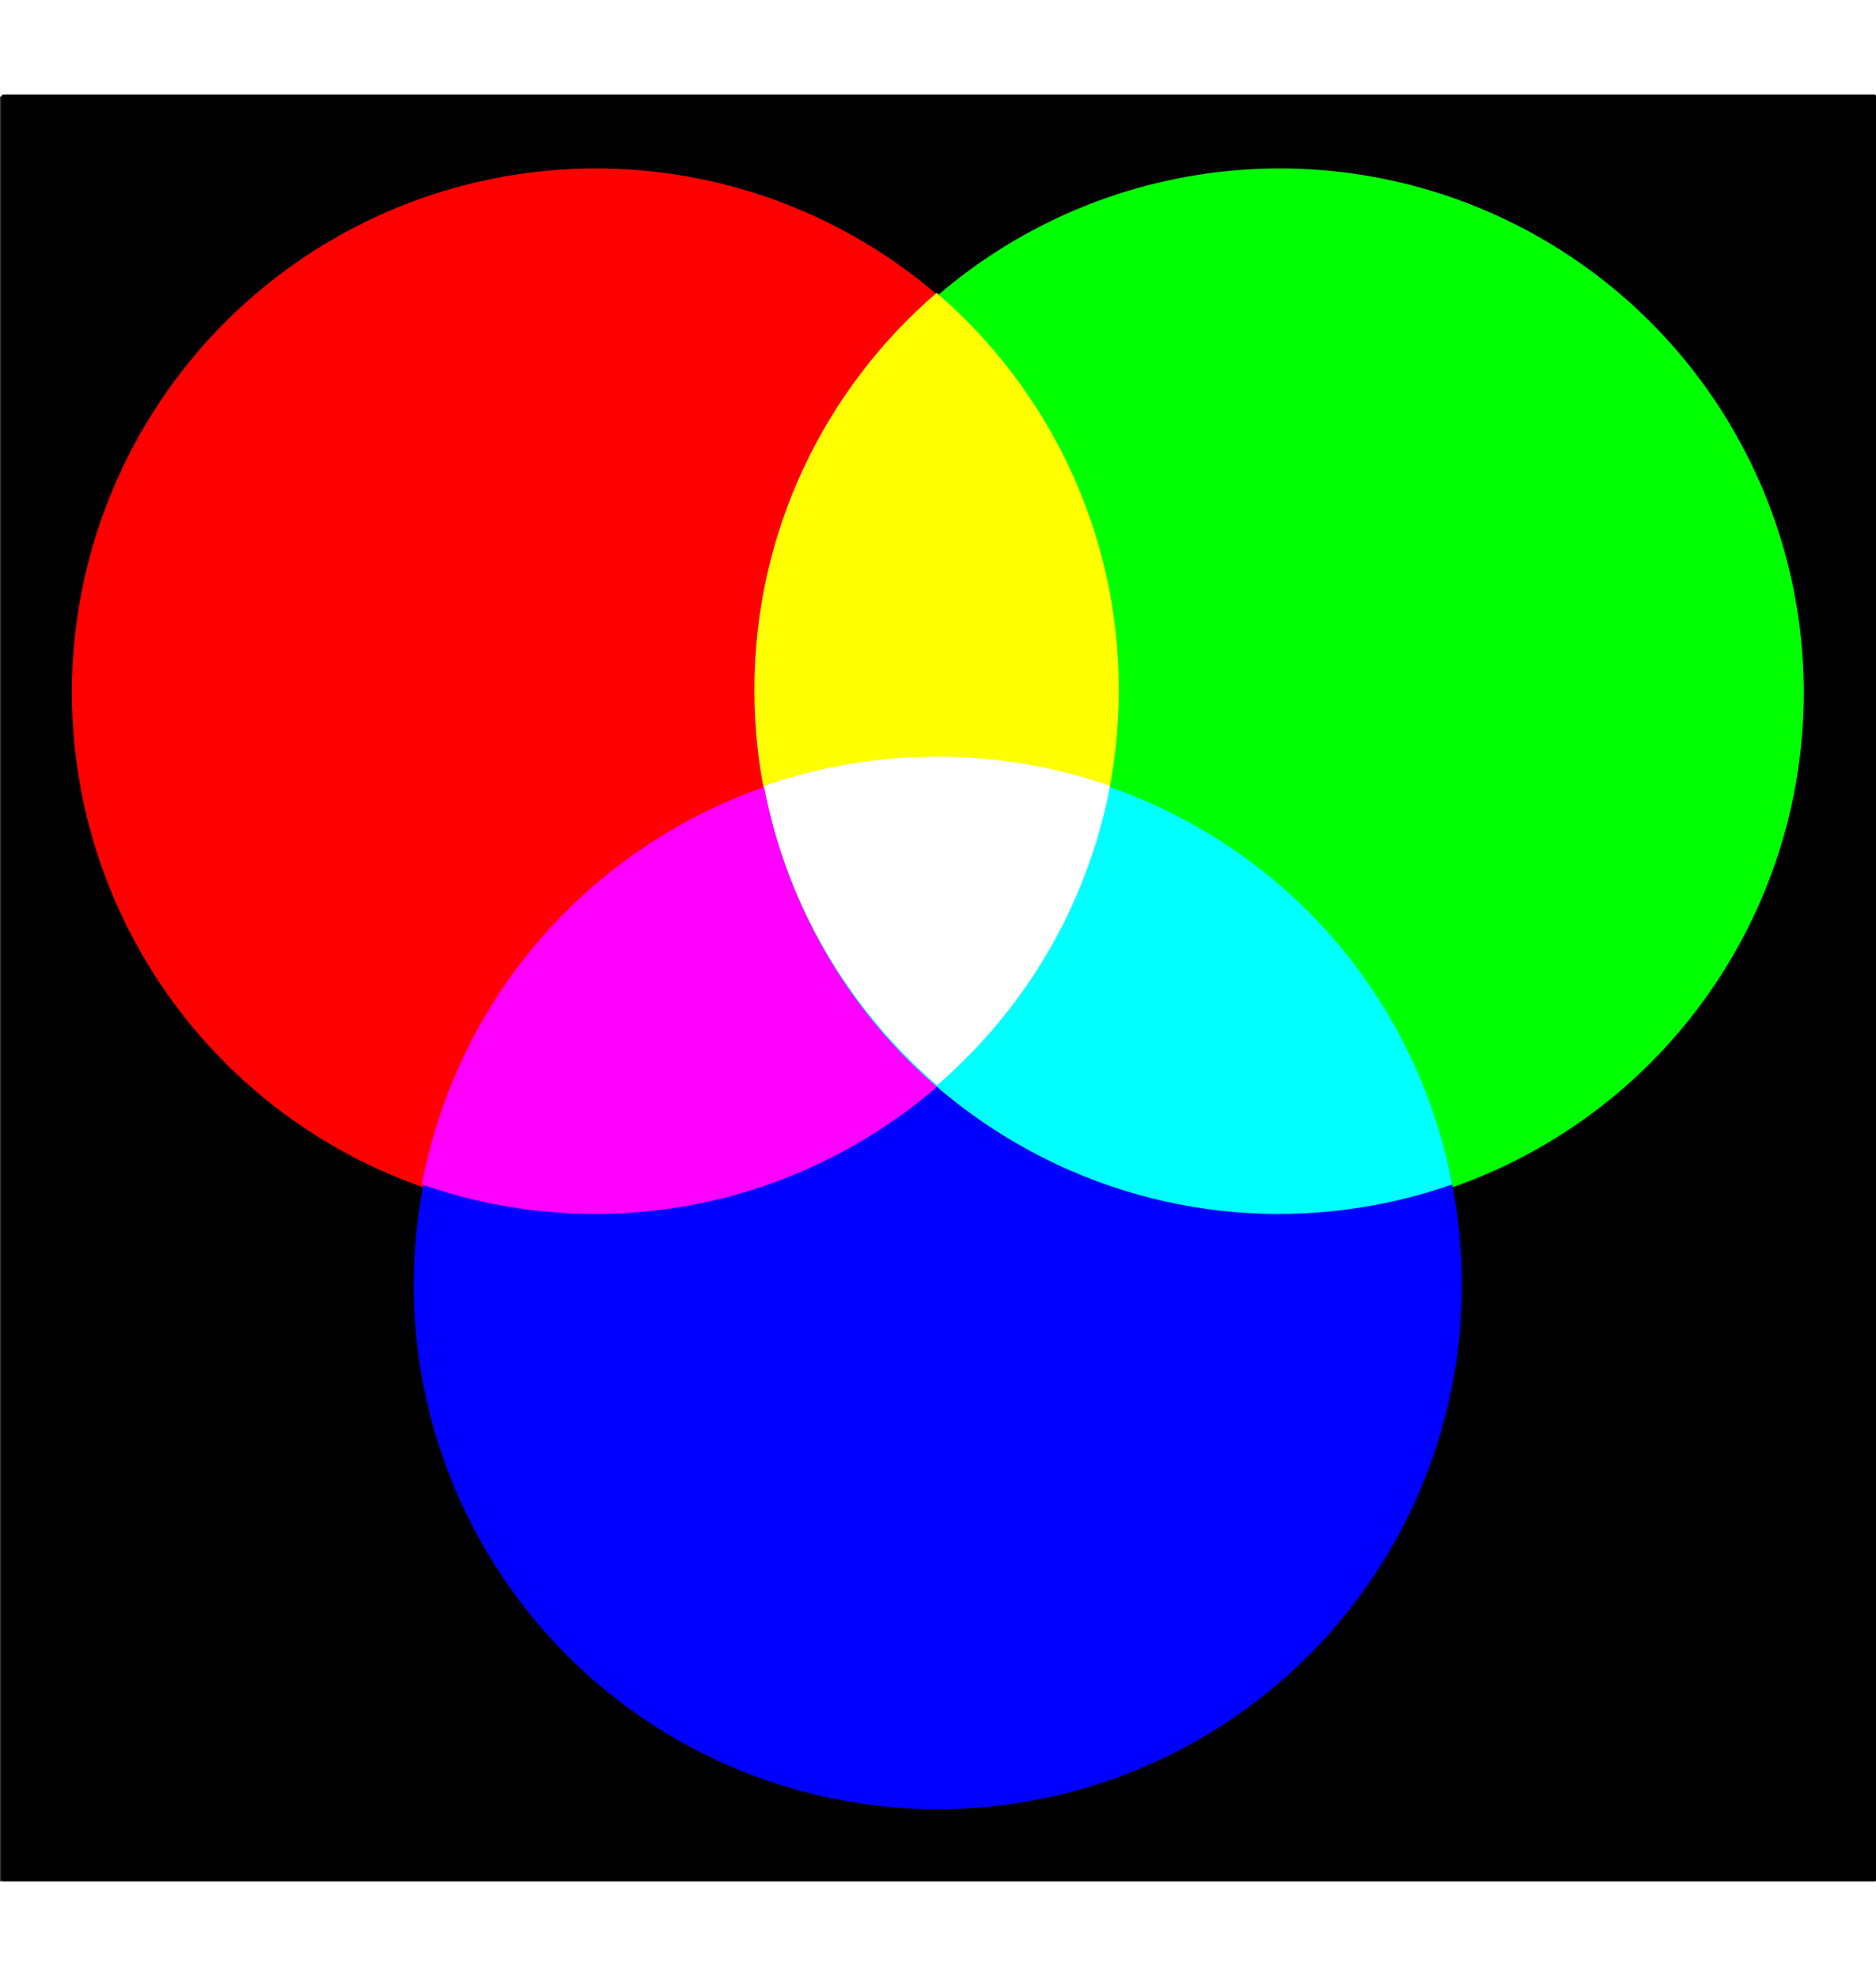 <?xml version="1.0" encoding="UTF-8" standalone="no"?>
<!-- Creator: fig2dev Version 3.2 Patchlevel 5-alpha5 -->
<!-- CreationDate: Fri Dec  2 15:31:18 2005 -->
<!-- Magnification: 1.050 -->
<svg
   xmlns:dc="http://purl.org/dc/elements/1.1/"
   xmlns:cc="http://web.resource.org/cc/"
   xmlns:rdf="http://www.w3.org/1999/02/22-rdf-syntax-ns#"
   xmlns:svg="http://www.w3.org/2000/svg"
   xmlns="http://www.w3.org/2000/svg"
   xmlns:sodipodi="http://inkscape.sourceforge.net/DTD/sodipodi-0.dtd"
   xmlns:inkscape="http://www.inkscape.org/namespaces/inkscape"
   width="662.4pt"
   height="698.4pt"
   viewBox="-1014 -966 11666 11099"
   id="svg1340"
   sodipodi:version="0.32"
   inkscape:version="0.43"
   sodipodi:docname="rgb-aditivo.svg"
   sodipodi:docbase="/home/ambj/cursos/dca0445/handouts/images"
   version="1.0">
  <rect x="-1014" y="-966" width="11666" height="11099" fill="#333333" stroke="none"/>
  <defs
     id="defs1351" />
  <sodipodi:namedview
     inkscape:cy="365.6339"
     inkscape:cx="333.86277"
     inkscape:zoom="0.53442029"
     inkscape:window-height="1039"
     inkscape:window-width="1401"
     inkscape:pageshadow="2"
     inkscape:pageopacity="0.0"
     borderopacity="1.0"
     bordercolor="#666666"
     pagecolor="#ffffff"
     id="base"
     inkscape:window-x="191"
     inkscape:window-y="0"
     inkscape:current-layer="svg1340" />
  <rect
     style="opacity:1;fill:#000000;fill-opacity:1;fill-rule:evenodd;stroke:none;stroke-width:0;stroke-linecap:round;stroke-linejoin:round;stroke-miterlimit:4;stroke-dasharray:none;stroke-dashoffset:0;stroke-opacity:1"
     id="rect10989"
     width="11663.355"
     height="11111.541"
     x="-1007.021"
     y="-978.541"
     rx="15.085"
     ry="15.086" />
  <circle
     sodipodi:ry="3259"
     sodipodi:rx="3259"
     sodipodi:cy="2740"
     sodipodi:cx="2692"
     id="circle1344"
     style="fill:#ff0000;fill-opacity:1;stroke:none;stroke-width:16"
     r="3259"
     cy="2740"
     cx="2692" />
  <circle
     sodipodi:ry="3259"
     sodipodi:rx="3259"
     sodipodi:cy="2740"
     sodipodi:cx="6944"
     id="circle1346"
     style="fill:#00ff00;fill-opacity:1;stroke:none;stroke-width:16"
     r="3259"
     cy="2740"
     cx="6944" />
  <circle
     sodipodi:ry="3259"
     sodipodi:rx="3259"
     sodipodi:cy="6425"
     sodipodi:cx="4818"
     id="circle1348"
     style="fill:#0000ff;fill-opacity:1;stroke:none;stroke-width:16"
     r="3259"
     cy="6425"
     cx="4818" />
  <path
     style="fill:#ffff00;fill-opacity:1;stroke:none;stroke-width:0;stroke-miterlimit:4;stroke-dasharray:none"
     d="M 4810.404,254.418 C 4116.771,852.215 3677.297,1736.959 3677.297,2723.795 C 3677.297,3710.589 4116.823,4595.376 4810.404,5193.172 C 5503.984,4595.376 5943.51,3710.589 5943.51,2723.795 C 5943.51,1736.959 5504.036,852.215 4810.404,254.418 z "
     id="circle2242" />
  <path
     style="fill:#ff00ff;fill-opacity:1;stroke:none;stroke-width:0;stroke-miterlimit:4;stroke-dasharray:none"
     d="M 1609.294,5799.377 C 2473.817,6101.182 3459.765,6039.406 4314.39,5545.988 C 5168.979,5052.591 5715.464,4229.556 5886.38,3330 C 5021.883,3028.24 4035.872,3089.992 3181.284,3583.389 C 2326.658,4076.807 1780.185,4899.775 1609.294,5799.377 z "
     id="path8366" />
  <path
     style="fill:#00ffff;fill-opacity:1;stroke:none;stroke-width:0;stroke-miterlimit:4;stroke-dasharray:none"
     d="M 8016.654,5799.383 C 7845.763,4899.781 7299.29,4076.814 6444.664,3583.395 C 5590.075,3089.998 4604.064,3028.245 3739.567,3330.006 C 3910.484,4229.562 4456.968,5052.597 5311.557,5545.994 C 6166.183,6039.412 7152.131,6101.188 8016.654,5799.383 z "
     id="path9241" />
  <path
     style="fill:#ffffff;fill-opacity:1;stroke:none;stroke-width:0;stroke-miterlimit:4;stroke-dasharray:none"
     d="M 4812.914,3138.663 C 4435.958,3138.663 4073.656,3202.985 3736.775,3320.881 C 3876.338,4059.602 4265.3,4710.49 4812.914,5182.444 C 5360.529,4710.49 5749.491,4059.602 5889.052,3320.881 C 5552.173,3202.985 5189.871,3138.663 4812.914,3138.663 z "
     id="circle1357" />
</svg>
